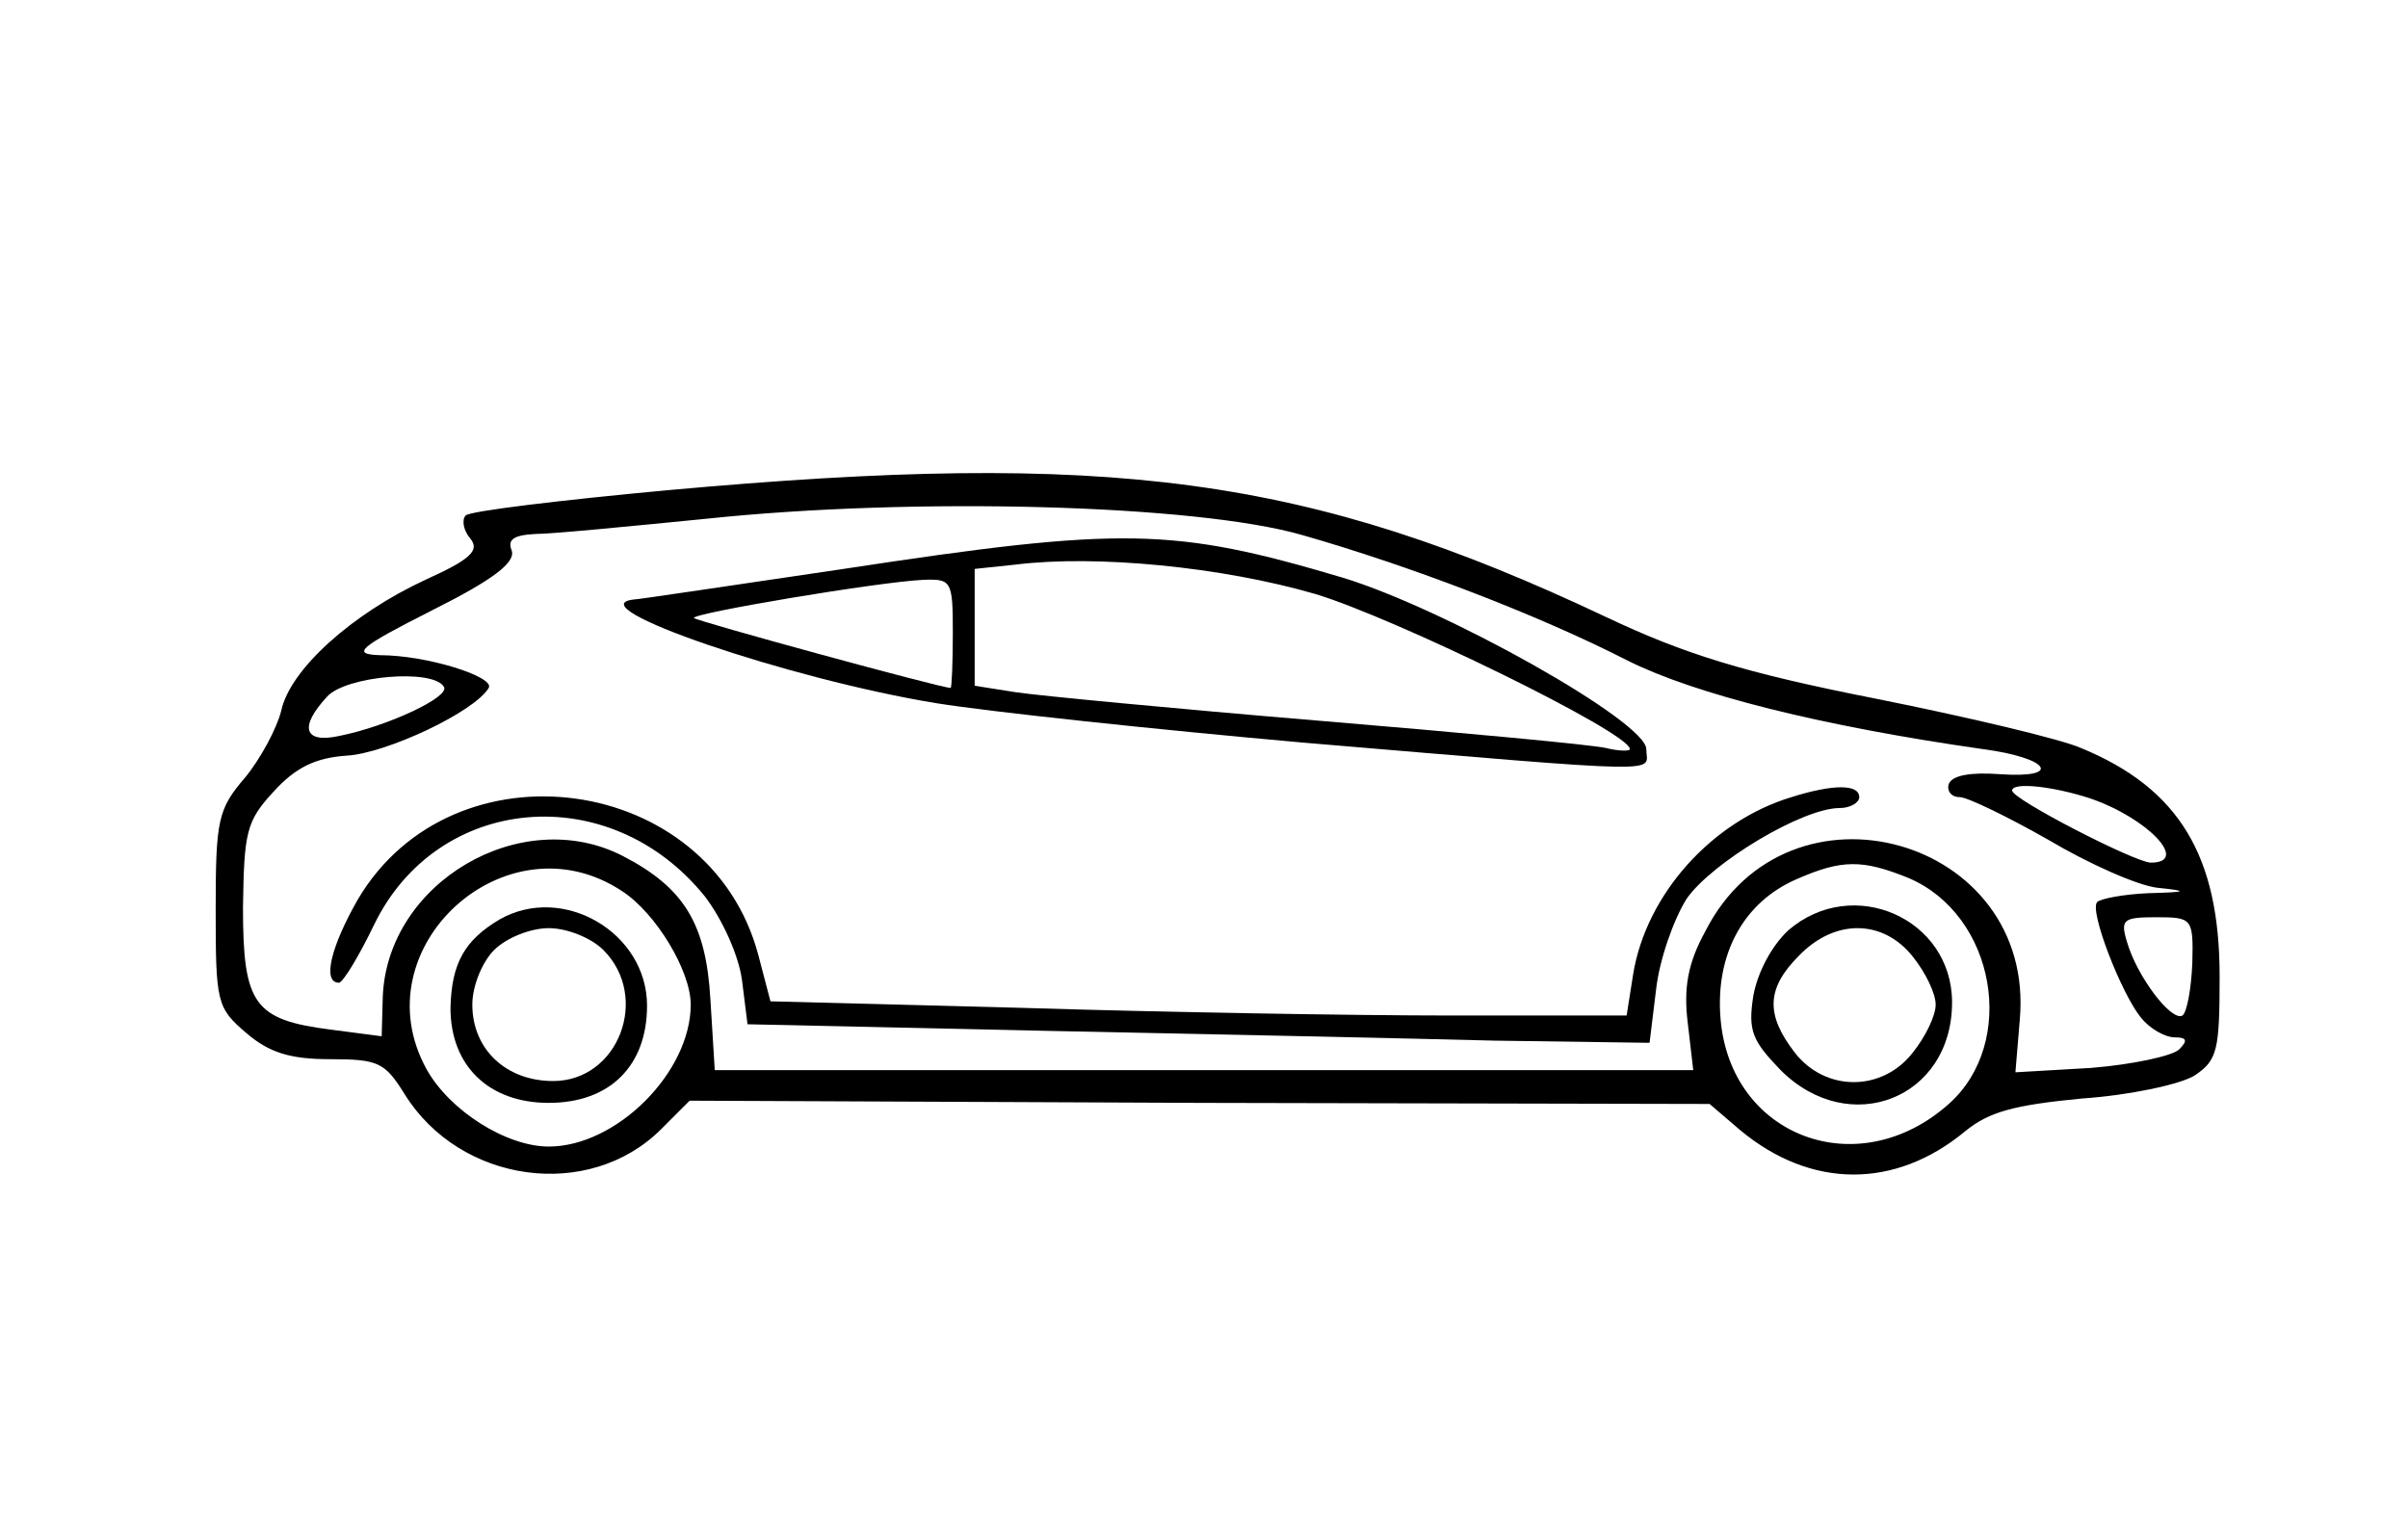 <svg width="294" height="188" viewBox="0 0 294 188" fill="none" xmlns="http://www.w3.org/2000/svg">
<path d="M81.4 59.867C68.467 61.067 57.4 62.4 56.867 62.933C56.333 63.467 56.6 64.8 57.4 65.733C58.6 67.2 57.533 68.267 51.933 70.8C43 74.933 35.4 81.733 34.333 86.8C33.8 88.933 31.8 92.667 29.933 94.933C26.6 98.8 26.333 100.133 26.333 111.067C26.333 122.4 26.467 123.067 30.067 126.133C32.867 128.533 35.4 129.333 40.333 129.333C46.2 129.333 47 129.733 49.4 133.6C56.2 144.533 71.933 146.667 80.733 137.867L84.2 134.4L146.467 134.667L208.733 134.8L212.467 138C221.133 145.2 231.4 145.2 239.933 138.133C242.867 135.733 245.933 134.933 254.2 134.133C260.067 133.733 266.2 132.4 267.933 131.333C270.733 129.467 271 128.267 271 119.2C271 104.533 266.067 96.267 254.067 91.333C251.667 90.267 240.467 87.6 229.133 85.333C212.867 82.133 205.667 79.867 196.067 75.333C159.667 58.133 135.667 54.933 81.4 59.867ZM159 65.333C172.067 69.067 187.8 75.067 198.733 80.667C207 84.8 222.467 88.667 242.067 91.467C250.2 92.533 251.933 95.067 244.2 94.533C240.6 94.267 238.333 94.667 237.933 95.733C237.667 96.533 238.2 97.333 239.267 97.333C240.2 97.333 245.133 99.733 250.067 102.533C255 105.467 261 108.133 263.4 108.4C267.267 108.8 267.133 108.933 262.2 109.067C259.267 109.2 256.467 109.733 256.067 110.133C255 111.067 259 121.333 261.4 124.267C262.467 125.6 264.333 126.667 265.533 126.667C267 126.667 267.133 127.067 266.067 128.133C265.267 128.933 260.333 130 255.267 130.4L246.067 130.933L246.6 124.533C248.6 102.267 218.333 93.733 208.2 113.733C206.067 117.6 205.533 120.667 206.067 124.933L206.733 130.667H147H87.267L86.733 122C86.2 112.8 83.533 108.4 76.067 104.533C63.667 98.133 47.267 107.733 46.733 121.733L46.6 126.533L40.467 125.733C31 124.533 29.667 122.667 29.667 110.8C29.8 101.6 30.067 100.267 33.4 96.667C36.067 93.733 38.467 92.533 42.333 92.267C47.133 92 57.933 86.933 59.667 84C60.467 82.667 52.2 80 46.333 80C42.867 79.867 43.8 79.067 52.733 74.533C60.2 70.8 63 68.667 62.467 67.2C61.933 65.867 62.733 65.333 65.4 65.2C67.4 65.2 76.867 64.267 86.333 63.333C111.667 60.667 146.067 61.6 159 65.333ZM54.2 83.867C55 85.067 47.4 88.667 41.4 89.867C37.133 90.8 36.467 88.8 39.933 85.067C42.2 82.533 52.867 81.6 54.2 83.867ZM255.133 97.467C262.2 99.867 267.4 105.333 262.6 105.333C260.733 105.333 245.667 97.6 245.667 96.533C245.667 95.467 250.6 96 255.133 97.467ZM75.933 108.8C80.067 111.467 84.333 118.533 84.333 122.667C84.333 130.933 75.267 140 67 140C61.8 140 54.867 135.6 52.067 130.533C43.933 115.733 61.8 99.467 75.933 108.8ZM233 107.2C243.667 111.733 246.333 127.333 237.933 134.8C226.867 144.667 211.267 138.8 210.067 124.4C209.4 116.533 212.867 110.133 219.4 107.333C224.867 104.933 227.4 104.933 233 107.2ZM267.667 117.6C267.533 120.8 267 123.6 266.467 124C265.133 124.8 260.867 119.2 259.667 114.933C258.867 112.267 259.267 112 263.267 112C267.667 112 267.8 112.133 267.667 117.6Z" fill="black"/>
<path d="M103 69.467C89.4 71.467 77.933 73.2 77.4 73.2C70.2 74 96.333 82.933 114.333 85.867C121 86.933 141 89.067 159 90.667C204.867 94.533 201 94.4 201 91.467C201 88.133 176.6 74.4 163.933 70.533C143.267 64.4 137.133 64.267 103 69.467ZM160.6 72.533C170.333 75.467 199 89.467 199 91.467C199 91.733 197.667 91.733 196.067 91.333C194.333 90.933 178.6 89.467 161 88C143.4 86.533 126.733 84.933 124.067 84.533L119 83.733V76.667V69.467L124.067 68.933C133.8 67.733 149.133 69.2 160.6 72.533ZM116.333 77.333C116.333 80.933 116.2 84 116.067 84C114.867 84 85.133 75.867 84.733 75.467C84.2 74.933 107.133 71.067 112.733 70.8C116.2 70.667 116.333 70.933 116.333 77.333Z" fill="black"/>
<path d="M218.733 97.333C209 100.267 201 109.2 199.4 118.933L198.6 124H177.133C165.4 124 141.8 123.6 124.867 123.067L94.067 122.267L92.6 116.667C86.733 94.4 55.267 90.133 43.667 109.867C40.467 115.467 39.267 120 41.4 120C41.933 119.867 43.8 116.8 45.667 112.933C53.4 96.933 74.467 95.067 86.067 109.467C88.2 112.267 90.2 116.667 90.6 119.733L91.267 125.067L127.533 125.867C147.4 126.267 172.2 126.8 182.467 127.067L201.4 127.333L202.2 120.8C202.6 117.2 204.333 112.267 205.933 109.733C209 105.333 220.067 98.667 224.6 98.667C225.933 98.667 227 98 227 97.333C227 95.733 223.8 95.733 218.733 97.333Z" fill="black"/>
<path d="M61 112.267C56.733 114.8 55.133 117.6 55 123.067C55 130.133 59.667 134.667 67 134.667C74.467 134.667 79 130.133 79 122.8C79 113.867 68.733 107.867 61 112.267ZM73.667 116C79.4 121.733 75.533 132 67.533 132C61.8 132 57.667 128.133 57.667 122.667C57.667 120.4 58.867 117.467 60.333 116C61.8 114.533 64.733 113.333 67 113.333C69.267 113.333 72.2 114.533 73.667 116Z" fill="black"/>
<path d="M218.333 113.6C216.333 115.467 214.6 118.667 214.067 121.6C213.4 125.867 213.933 127.067 217.4 130.667C225.8 139.067 238.333 134.133 238.333 122.4C238.333 112.133 226.2 106.8 218.333 113.6ZM233.533 116.8C235.133 118.8 236.333 121.333 236.333 122.667C236.333 124 235.133 126.533 233.533 128.533C229.8 133.333 222.867 133.333 219.133 128.533C215.533 123.867 215.667 120.667 219.667 116.667C224.067 112.133 229.933 112.267 233.533 116.8Z" fill="black"/>
</svg>

